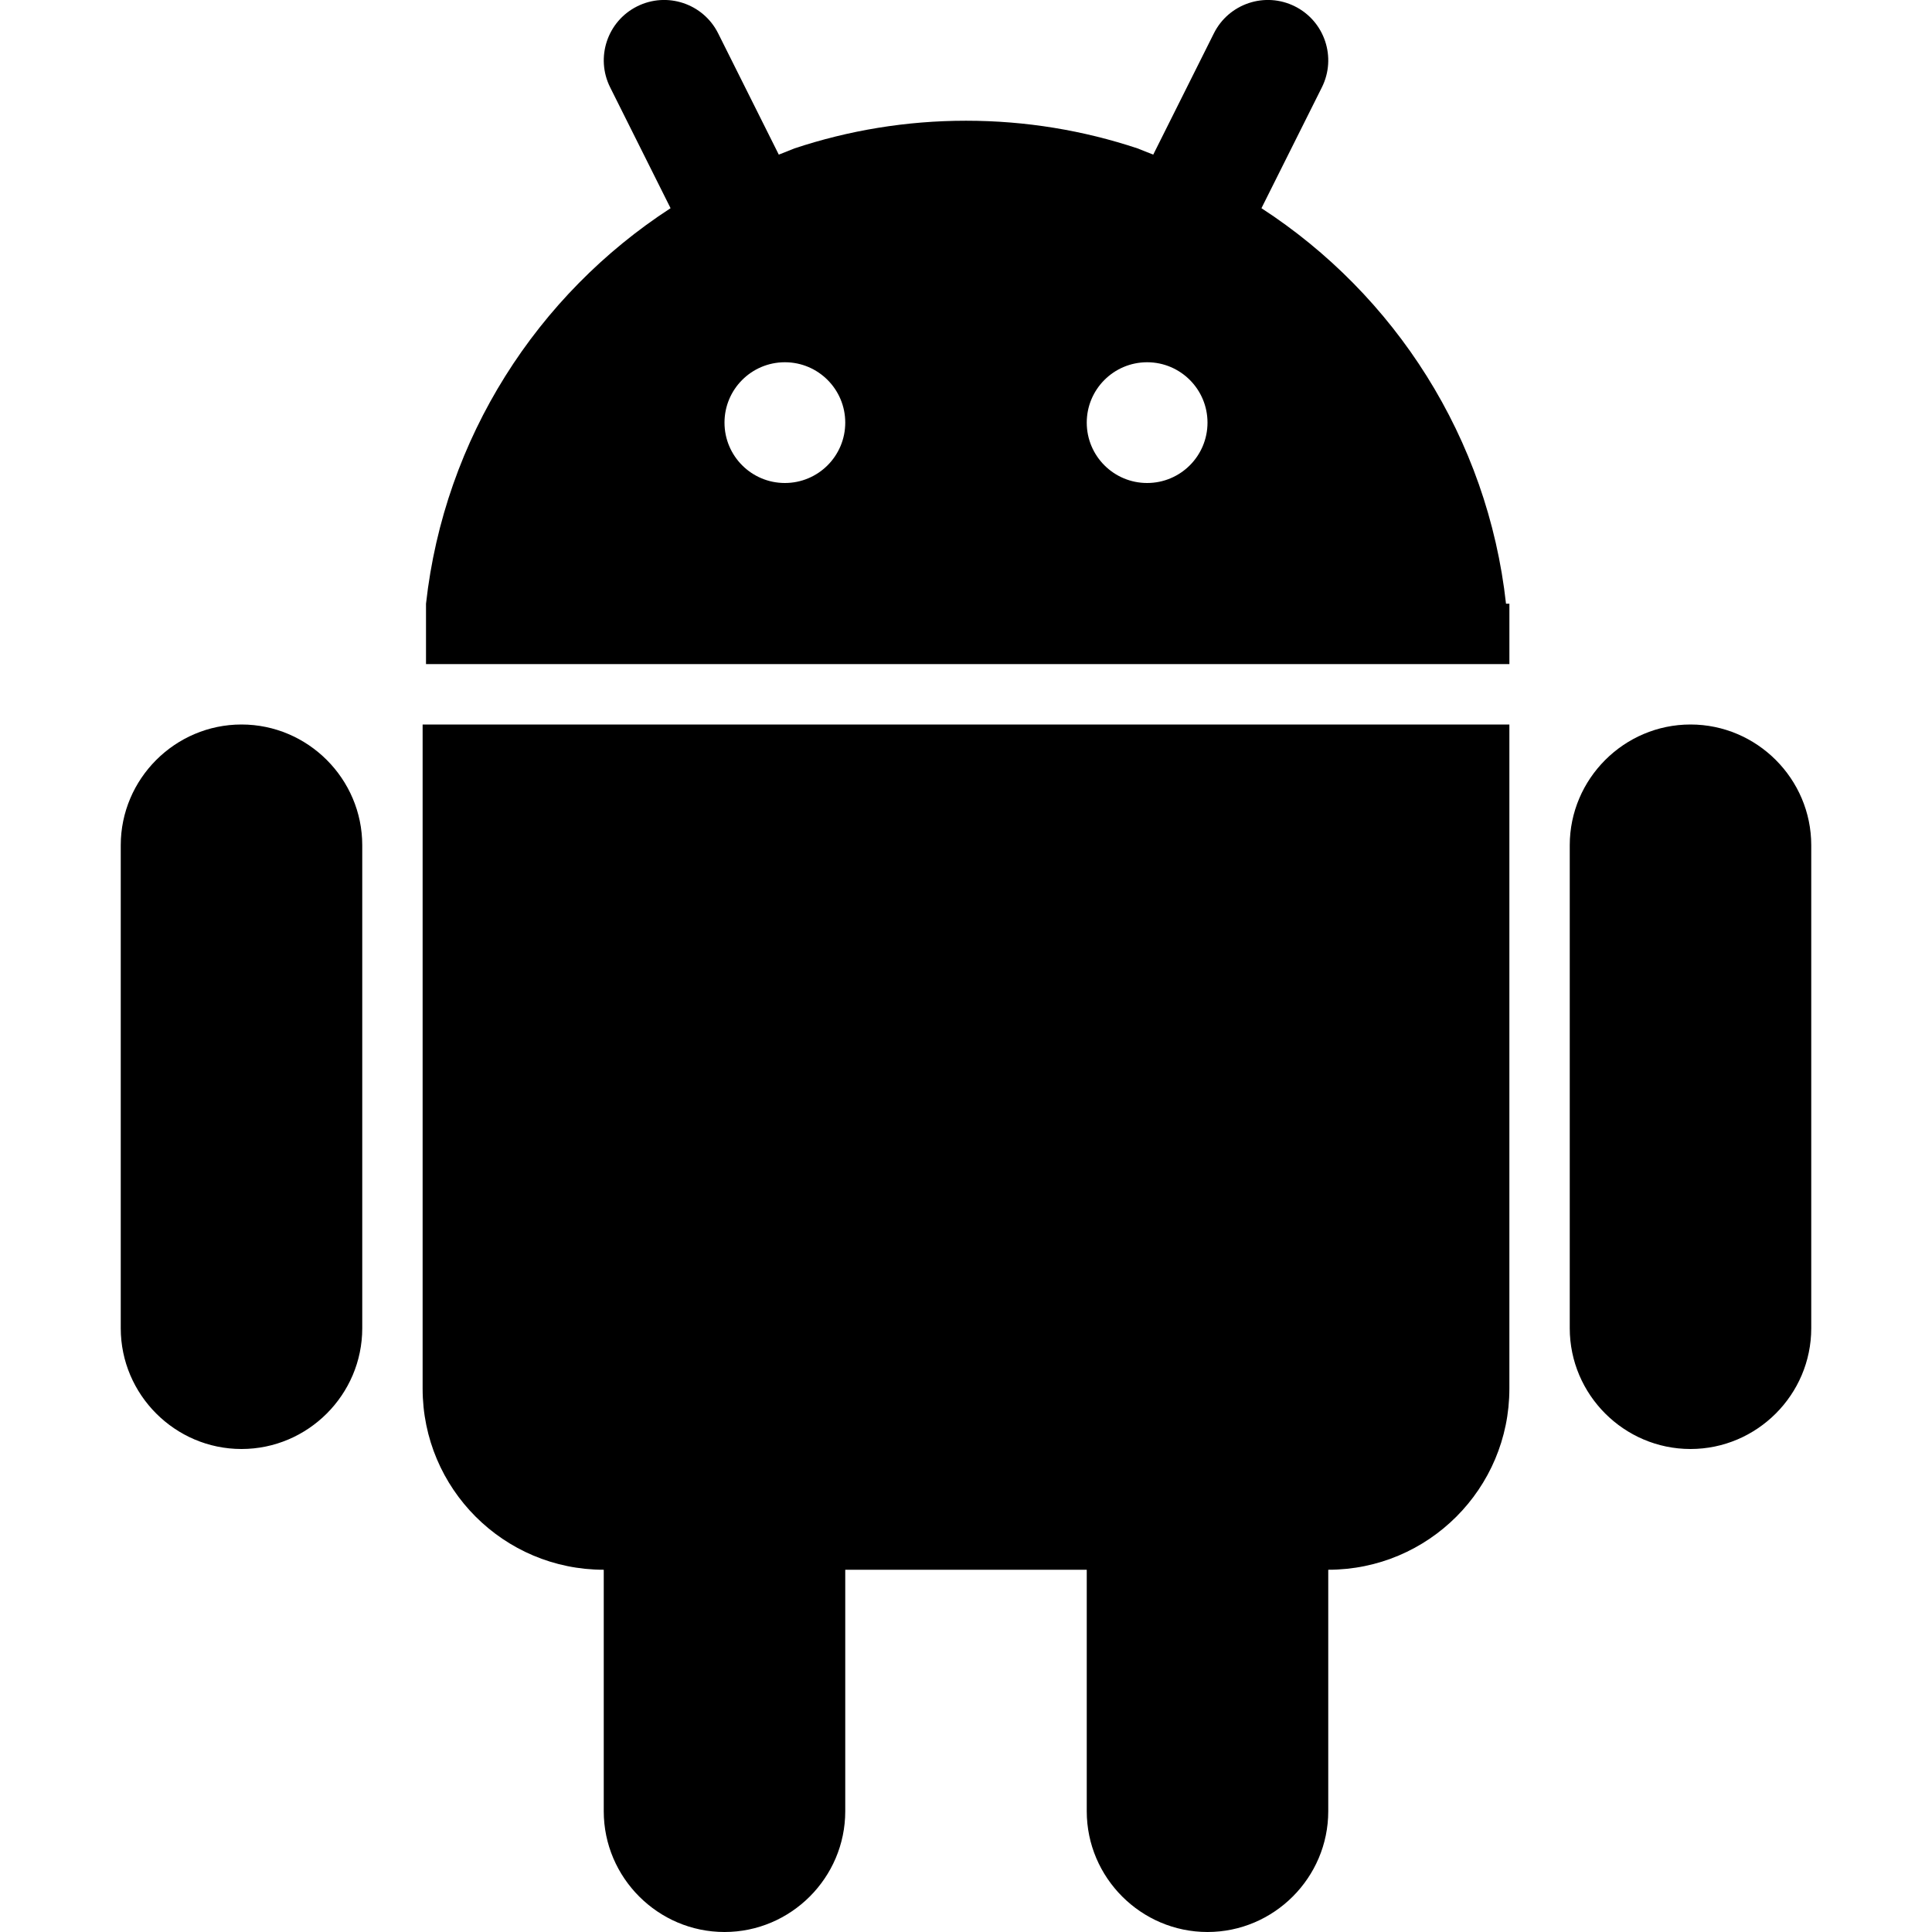 <?xml version="1.0" encoding="utf-8"?>
<!-- Generated by IcoMoon.io -->
<!DOCTYPE svg PUBLIC "-//W3C//DTD SVG 1.1//EN" "http://www.w3.org/Graphics/SVG/1.1/DTD/svg11.dtd">
<svg version="1.1" xmlns="http://www.w3.org/2000/svg" xmlns:xlink="http://www.w3.org/1999/xlink" width="80" height="80" viewBox="0 0 80 80">
<path d="M70 30c-2.75 0-5 2.25-5 5v20c0 2.75 2.25 5 5 5s5-2.25 5-5v-20c0-2.75-2.25-5-5-5zM10 30c-2.75 0-5 2.25-5 5v20c0 2.75 2.25 5 5 5s5-2.25 5-5v-20c0-2.75-2.25-5-5-5zM17.5 57.5c0 4.142 3.358 7.5 7.5 7.5v0 10c0 2.75 2.25 5 5 5s5-2.25 5-5v-10h10v10c0 2.75 2.25 5 5 5s5-2.25 5-5v-10c4.142 0 7.5-3.358 7.5-7.5v-27.5h-45v27.5z"></path>
<path d="M62.361 25c-0.759-6.866-4.61-12.796-10.127-16.379l2.502-5.004c0.617-1.235 0.117-2.737-1.118-3.354s-2.737-0.117-3.354 1.118l-2.511 5.022-0.652-0.259c-2.232-0.742-4.619-1.145-7.1-1.145s-4.868 0.403-7.101 1.145l-0.652 0.259-2.511-5.022c-0.617-1.235-2.119-1.735-3.354-1.118s-1.735 2.119-1.118 3.354l2.502 5.004c-5.517 3.582-9.367 9.513-10.127 16.378v2.5h44.861v-2.5h-0.139zM32.5 20c-1.381 0-2.5-1.119-2.5-2.5 0-1.379 1.116-2.497 2.495-2.5 0.002 0 0.005 0 0.007 0 0.001 0 0.003-0 0.004-0 1.378 0.003 2.494 1.121 2.494 2.5 0 1.381-1.119 2.5-2.5 2.5zM47.5 20c-1.381 0-2.5-1.119-2.5-2.5 0-1.379 1.116-2.496 2.494-2.5 0.001 0 0.003 0 0.004 0 0.002 0 0.005-0 0.007-0 1.378 0.003 2.495 1.121 2.495 2.5 0 1.381-1.119 2.5-2.5 2.5z"></path>
</svg>
